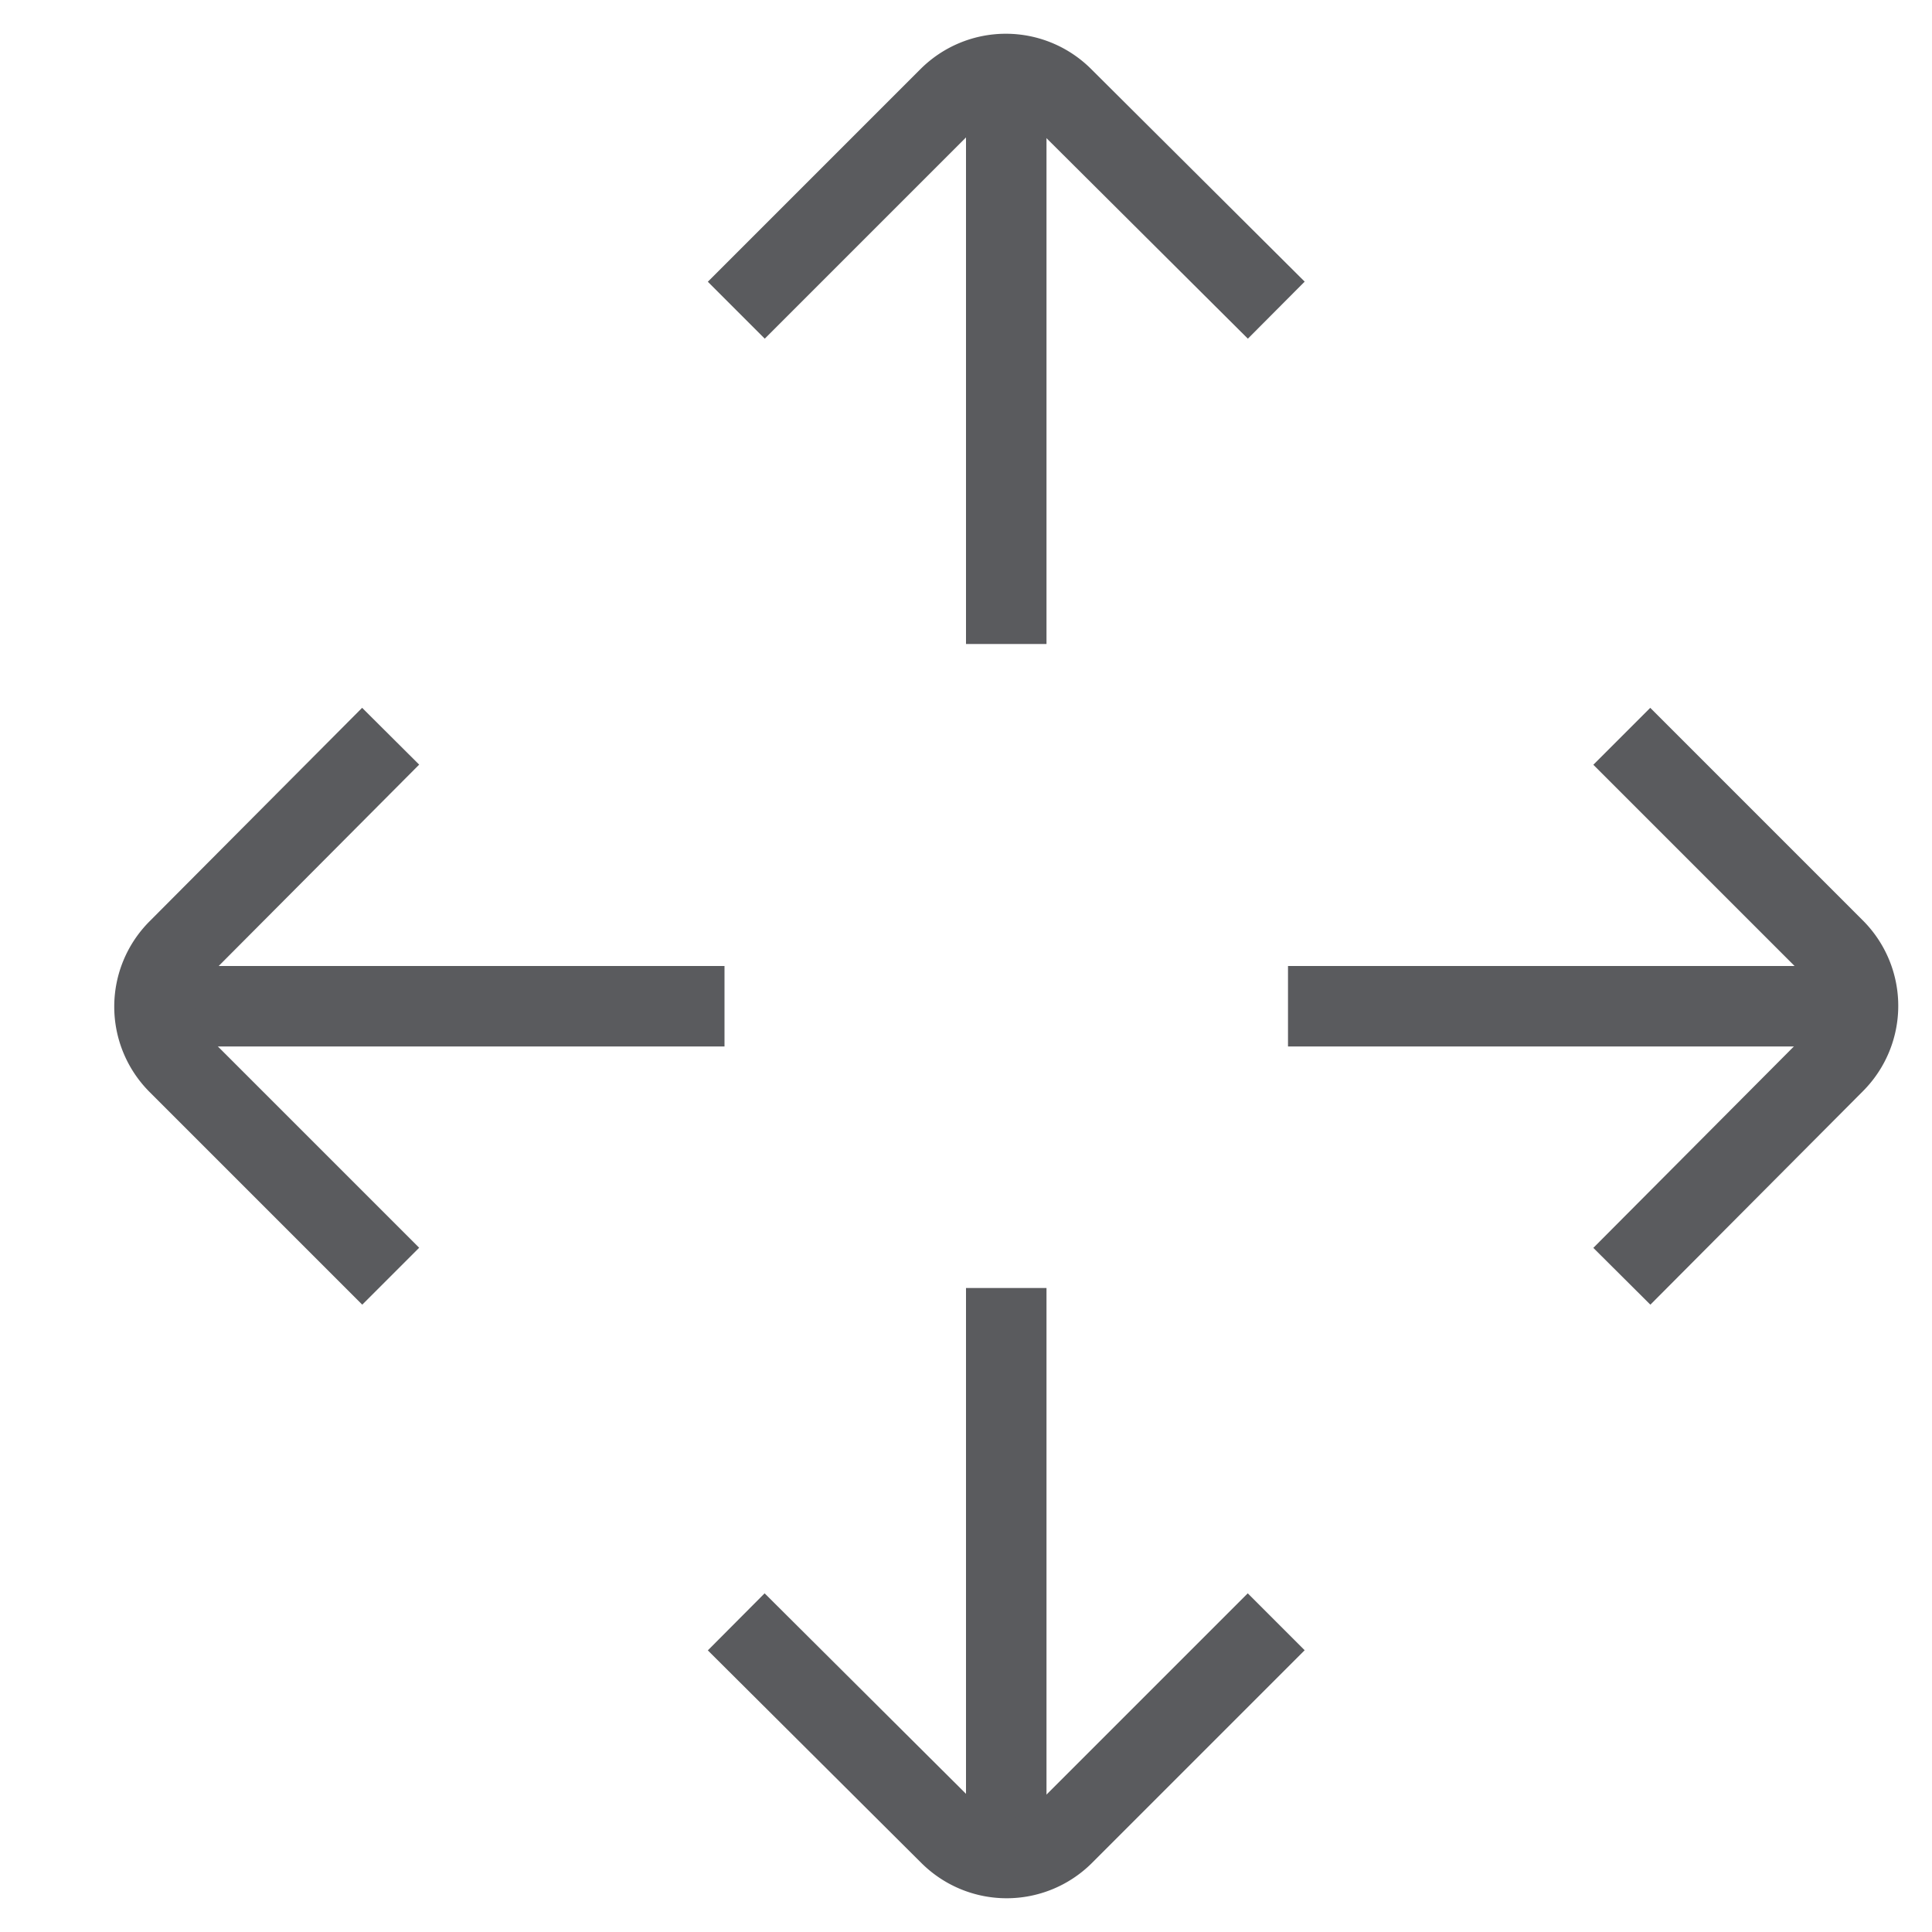 <svg id="Layer_1" data-name="Layer 1" xmlns="http://www.w3.org/2000/svg" viewBox="0 0 24 24"><title>unity-basic-24px-arrow-multi-direction</title><line x1="12.5" y1="1.5" x2="12.5" y2="7.5" style="fill:none;stroke:#5a5b5e;stroke-linecap:square;stroke-linejoin:round"/><line x1="12.5" y1="22.5" x2="12.5" y2="16.5" style="fill:none;stroke:#5a5b5e;stroke-linecap:square;stroke-linejoin:round"/><line x1="22.5" y1="12.5" x2="16.5" y2="12.5" style="fill:none;stroke:#5a5b5e;stroke-linecap:square;stroke-linejoin:round"/><line x1="2.5" y1="12.5" x2="8.5" y2="12.5" style="fill:none;stroke:#5a5b5e;stroke-linecap:square;stroke-linejoin:round"/><path d="M9.5,3.5l2.29-2.29a1,1,0,0,1,1.41,0L15.5,3.5" style="fill:none;stroke:#5a5b5e;stroke-linecap:square;stroke-linejoin:round"/><path d="M20.5,9.5l2.29,2.29a1,1,0,0,1,0,1.41L20.5,15.5" style="fill:none;stroke:#5a5b5e;stroke-linecap:square;stroke-linejoin:round"/><path d="M4.5,15.5,2.21,13.21a1,1,0,0,1,0-1.41L4.5,9.5" style="fill:none;stroke:#5a5b5e;stroke-linecap:square;stroke-linejoin:round"/><path d="M15.5,20.5l-2.29,2.29a1,1,0,0,1-1.41,0L9.5,20.5" style="fill:none;stroke:#5a5b5e;stroke-linecap:square;stroke-linejoin:round"/></svg>